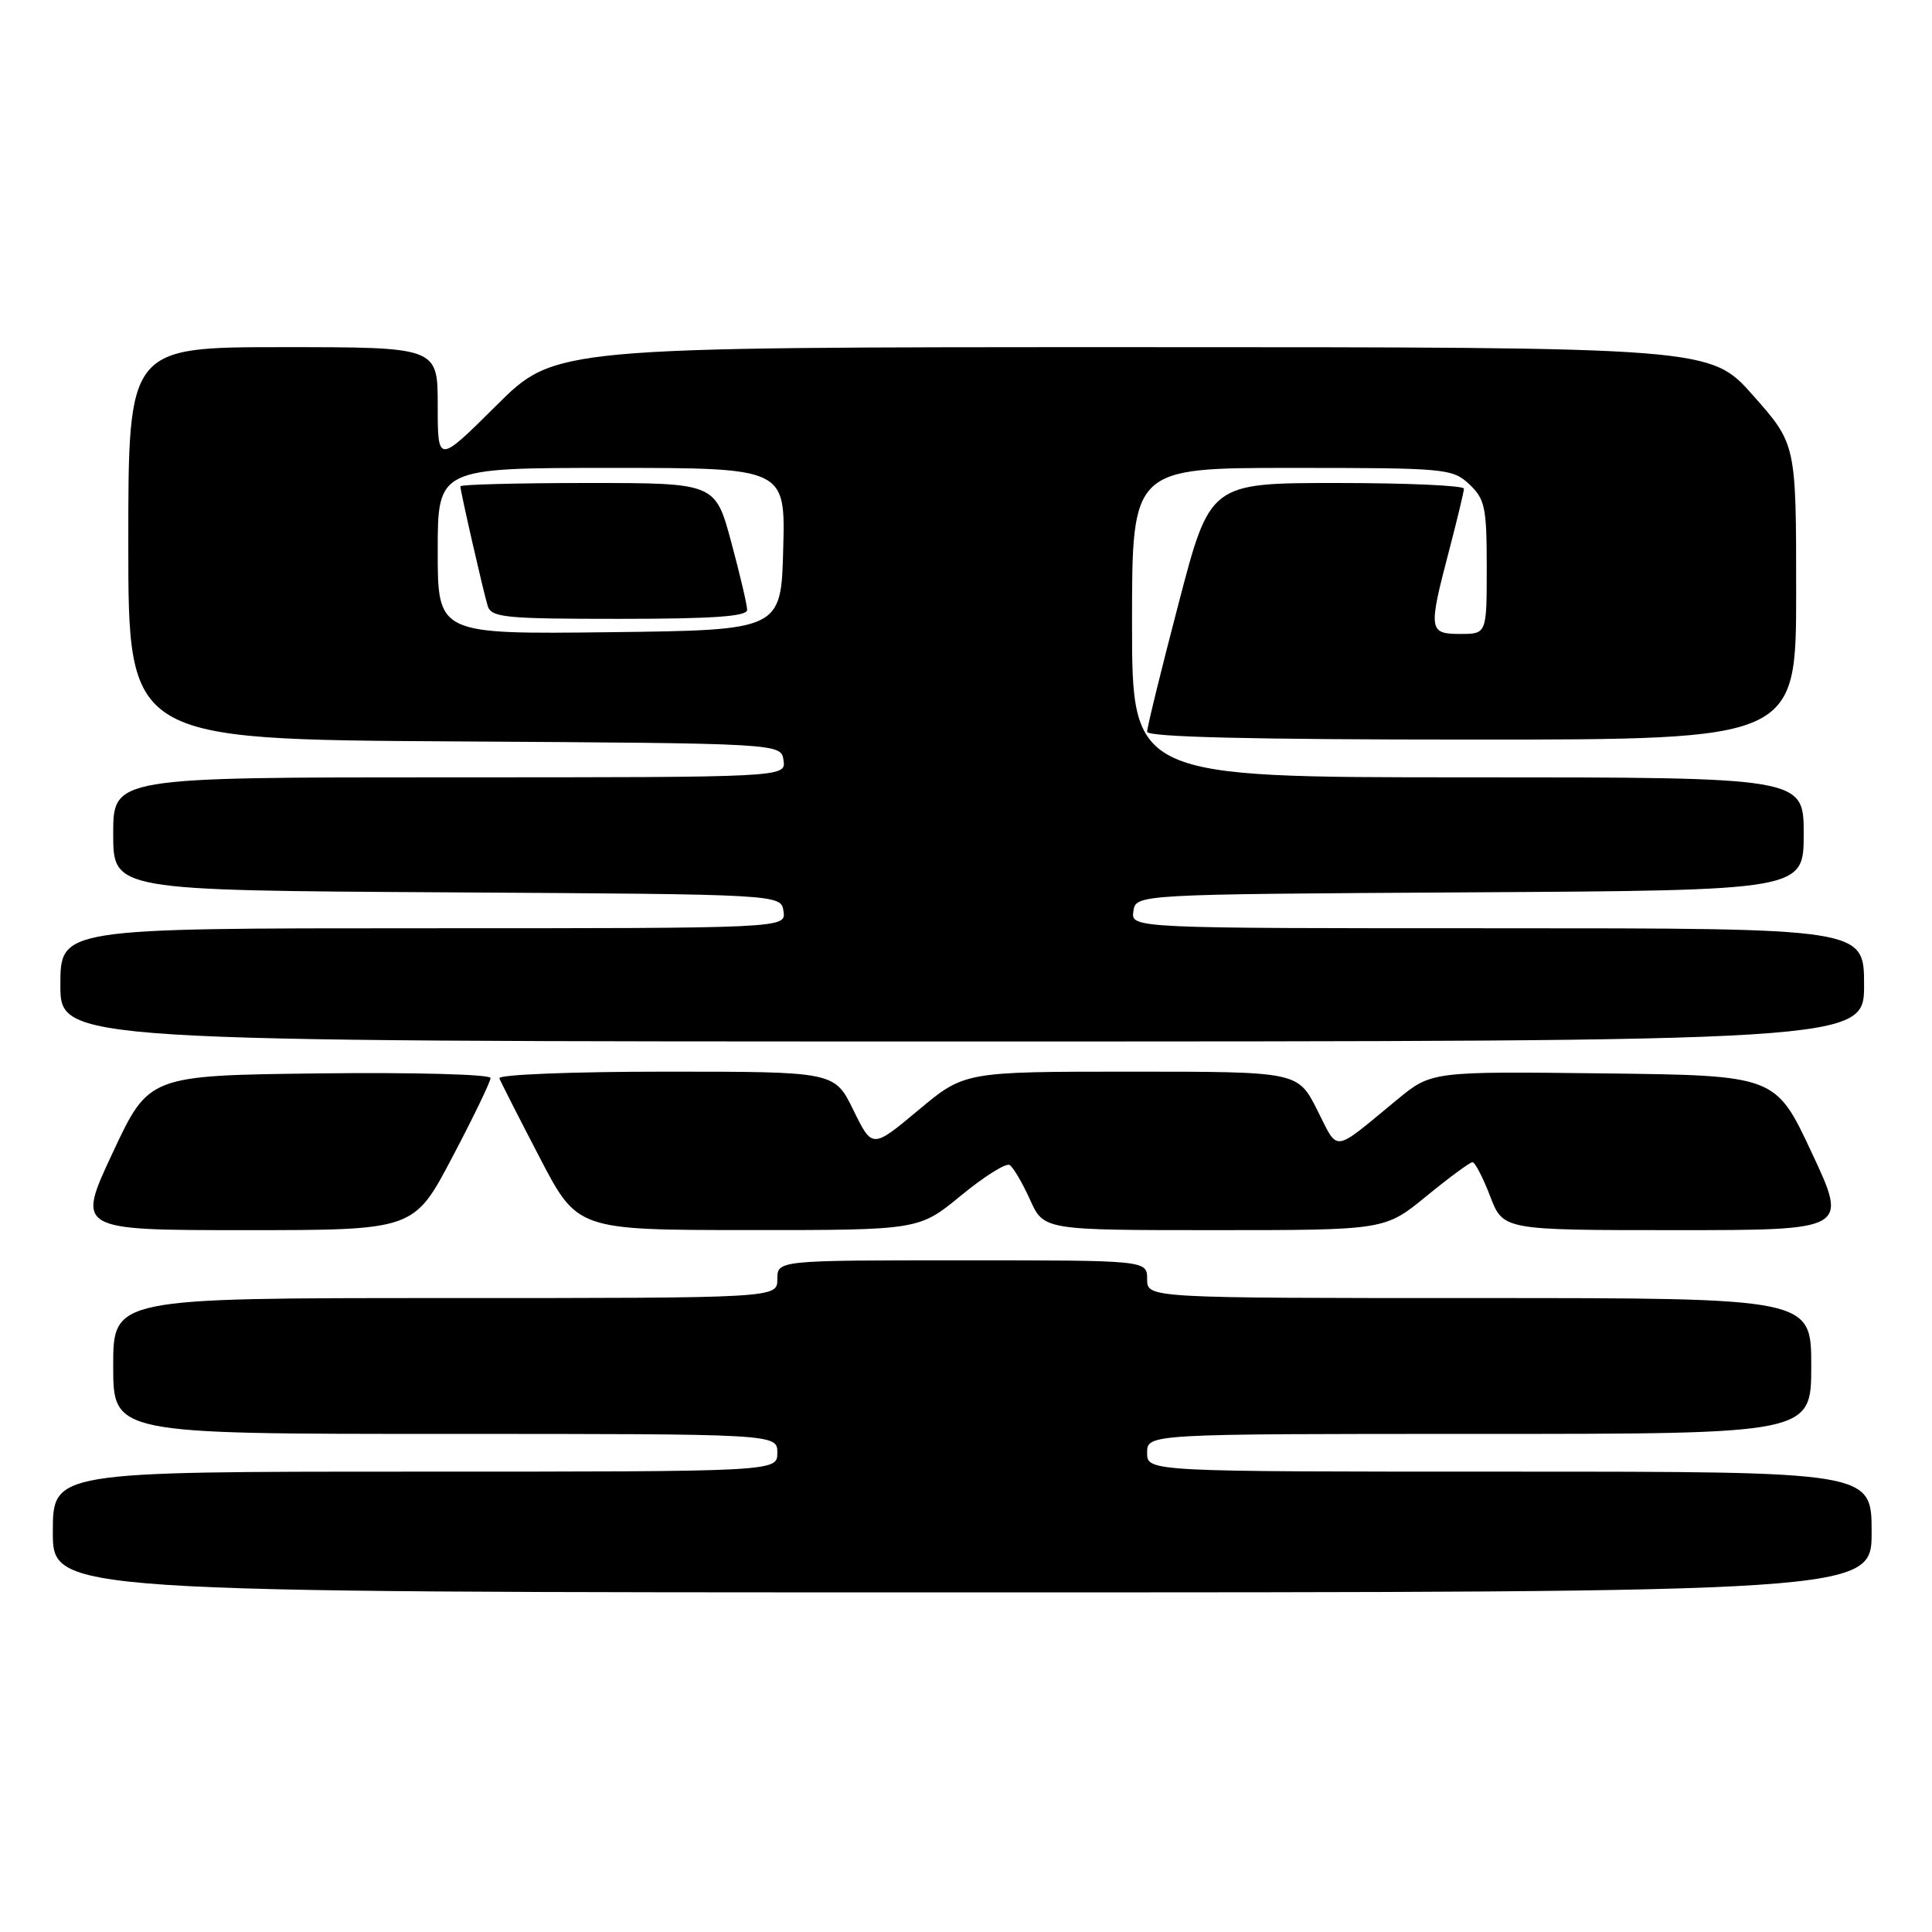 <?xml version="1.0" encoding="UTF-8" standalone="no"?>
<!DOCTYPE svg PUBLIC "-//W3C//DTD SVG 1.1//EN" "http://www.w3.org/Graphics/SVG/1.1/DTD/svg11.dtd" >
<svg xmlns="http://www.w3.org/2000/svg" xmlns:xlink="http://www.w3.org/1999/xlink" version="1.1" viewBox="0 0 256 256">
 <g >
 <path fill="currentColor"
d=" M 248.00 203.00 C 248.00 195.00 248.00 195.00 200.00 195.00 C 152.00 195.00 152.00 195.00 152.00 192.50 C 152.00 190.00 152.00 190.00 196.00 190.00 C 240.00 190.00 240.00 190.00 240.00 181.00 C 240.00 172.00 240.00 172.00 196.00 172.00 C 152.00 172.00 152.00 172.00 152.00 169.50 C 152.00 167.00 152.00 167.00 127.50 167.00 C 103.00 167.00 103.00 167.00 103.00 169.50 C 103.00 172.00 103.00 172.00 59.00 172.00 C 15.00 172.00 15.00 172.00 15.00 181.00 C 15.00 190.00 15.00 190.00 59.00 190.00 C 103.00 190.00 103.00 190.00 103.00 192.50 C 103.00 195.00 103.00 195.00 55.00 195.00 C 7.00 195.00 7.00 195.00 7.00 203.00 C 7.00 211.00 7.00 211.00 127.50 211.00 C 248.00 211.00 248.00 211.00 248.00 203.00 Z  M 59.92 153.36 C 62.72 148.05 65.00 143.32 65.00 142.84 C 65.00 142.36 54.84 142.08 42.36 142.23 C 19.72 142.50 19.72 142.50 14.93 152.75 C 10.13 163.00 10.13 163.00 32.49 163.00 C 54.85 163.00 54.85 163.00 59.92 153.36 Z  M 127.34 158.41 C 130.41 155.89 133.30 154.07 133.78 154.37 C 134.26 154.66 135.47 156.73 136.48 158.95 C 138.30 163.00 138.30 163.00 160.91 163.00 C 183.51 163.00 183.51 163.00 189.00 158.50 C 192.02 156.03 194.77 154.00 195.11 154.00 C 195.45 154.00 196.50 156.03 197.45 158.50 C 199.17 163.00 199.17 163.00 222.02 163.00 C 244.87 163.00 244.87 163.00 240.07 152.75 C 235.28 142.50 235.28 142.50 212.48 142.23 C 189.67 141.96 189.67 141.96 185.09 145.74 C 176.43 152.87 177.41 152.74 174.54 147.08 C 171.97 142.00 171.97 142.00 149.88 142.00 C 127.79 142.00 127.79 142.00 121.69 147.10 C 115.58 152.20 115.58 152.20 113.08 147.10 C 110.59 142.00 110.59 142.00 88.21 142.00 C 75.82 142.00 65.98 142.39 66.17 142.88 C 66.35 143.36 68.75 148.08 71.50 153.36 C 76.50 162.98 76.50 162.98 99.14 162.99 C 121.77 163.00 121.77 163.00 127.34 158.41 Z  M 247.00 130.50 C 247.00 123.00 247.00 123.00 198.43 123.00 C 149.86 123.00 149.86 123.00 150.18 120.75 C 150.50 118.50 150.50 118.50 194.75 118.24 C 239.00 117.98 239.00 117.98 239.00 110.49 C 239.00 103.00 239.00 103.00 194.50 103.00 C 150.00 103.00 150.00 103.00 150.00 82.50 C 150.00 62.00 150.00 62.00 171.19 62.00 C 191.56 62.00 192.46 62.08 194.69 64.17 C 196.77 66.13 197.00 67.24 197.00 75.17 C 197.00 84.00 197.00 84.00 193.50 84.00 C 189.31 84.00 189.24 83.52 192.00 73.00 C 193.08 68.88 193.97 65.16 193.98 64.75 C 193.99 64.34 186.42 64.00 177.17 64.00 C 160.33 64.00 160.33 64.00 156.17 79.96 C 153.87 88.73 152.00 96.38 152.00 96.96 C 152.00 97.66 165.81 98.00 195.00 98.00 C 238.00 98.00 238.00 98.00 238.00 78.43 C 238.00 58.85 238.00 58.85 232.32 52.43 C 226.64 46.00 226.64 46.00 150.09 46.00 C 73.54 46.00 73.54 46.00 65.77 53.73 C 58.00 61.45 58.00 61.45 58.00 53.73 C 58.00 46.00 58.00 46.00 37.50 46.00 C 17.00 46.00 17.00 46.00 17.00 71.99 C 17.00 97.98 17.00 97.98 60.25 98.24 C 103.50 98.50 103.50 98.50 103.82 100.75 C 104.14 103.00 104.14 103.00 59.57 103.00 C 15.00 103.00 15.00 103.00 15.00 110.49 C 15.00 117.98 15.00 117.98 59.25 118.24 C 103.50 118.50 103.50 118.50 103.82 120.75 C 104.14 123.00 104.14 123.00 56.07 123.00 C 8.00 123.00 8.00 123.00 8.00 130.50 C 8.00 138.00 8.00 138.00 127.50 138.00 C 247.00 138.00 247.00 138.00 247.00 130.50 Z  M 58.00 73.02 C 58.00 62.00 58.00 62.00 81.03 62.00 C 104.07 62.00 104.07 62.00 103.78 72.75 C 103.50 83.50 103.50 83.50 80.75 83.77 C 58.00 84.04 58.00 84.04 58.00 73.02 Z  M 99.00 80.82 C 99.00 80.17 98.05 76.12 96.89 71.82 C 94.78 64.00 94.78 64.00 77.89 64.00 C 68.60 64.00 61.00 64.20 61.00 64.44 C 61.00 65.07 63.99 78.17 64.61 80.25 C 65.08 81.83 66.81 82.00 82.07 82.00 C 94.43 82.00 99.00 81.68 99.00 80.82 Z "/>
</g>
</svg>